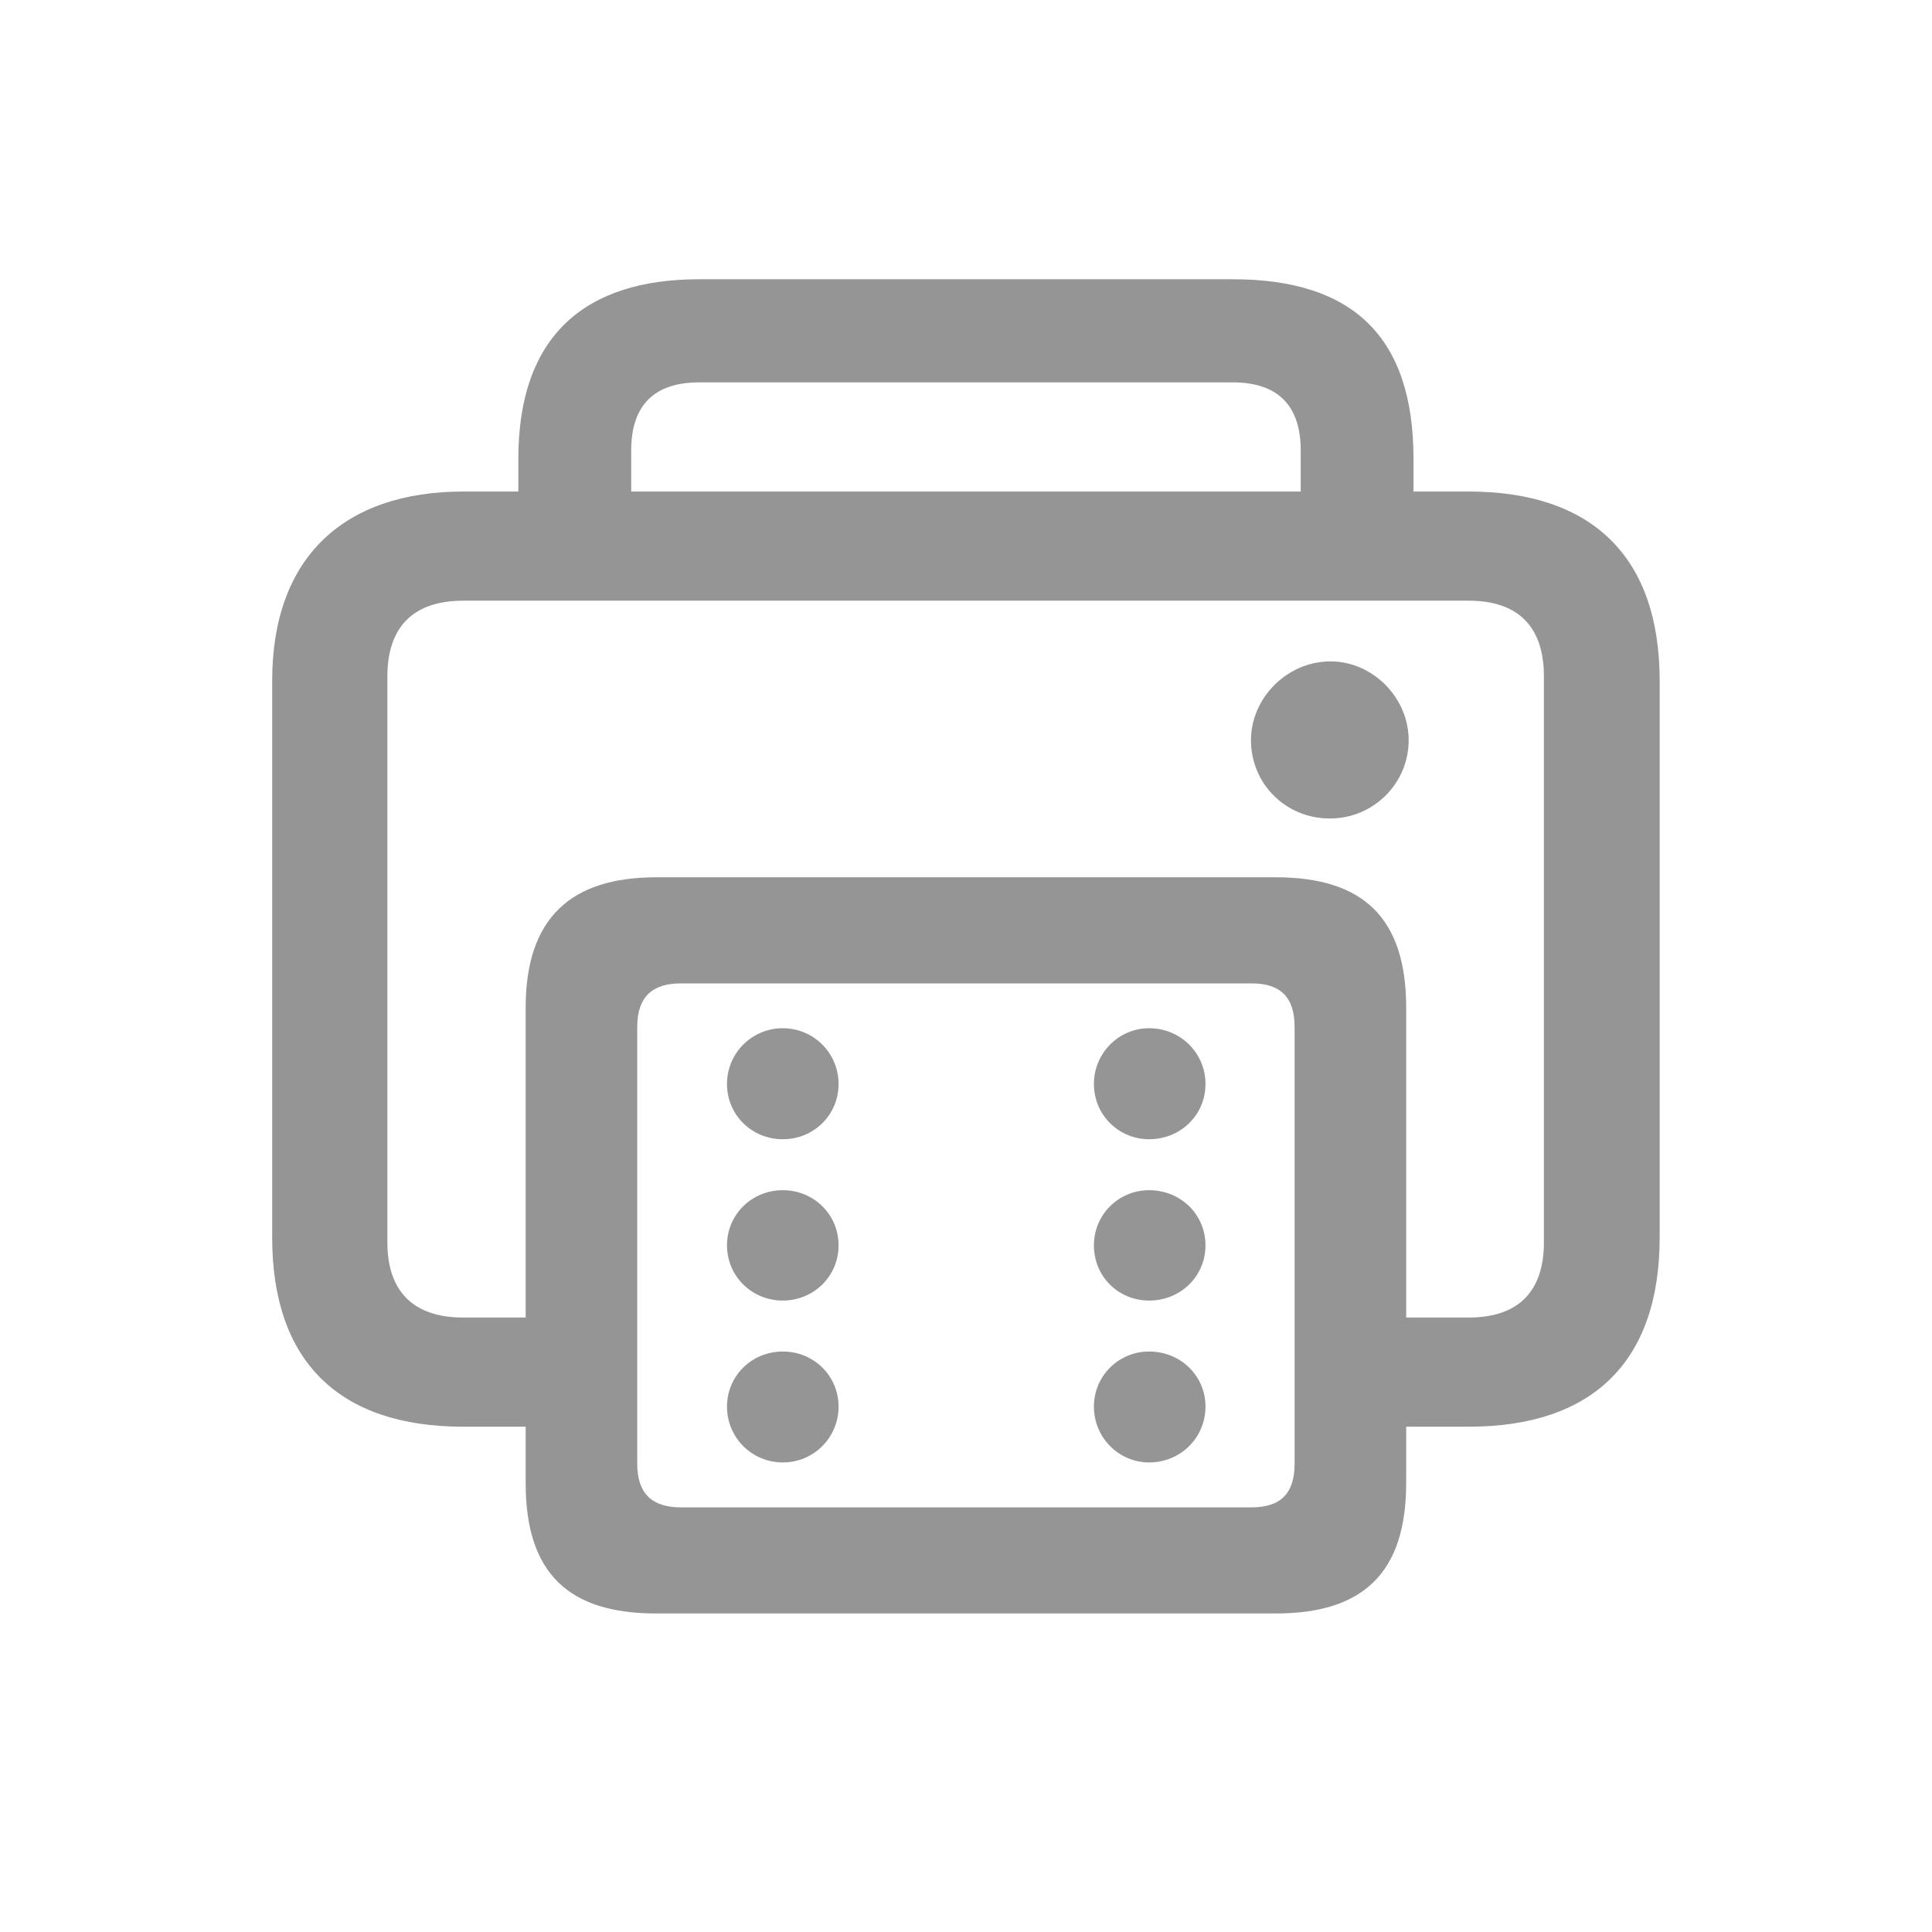 <svg width="24" height="24" viewBox="0 0 24 24" fill="none" xmlns="http://www.w3.org/2000/svg">
<path d="M5.754 17.723H6.53V18.423C6.53 19.546 7.065 20.043 8.15 20.043H15.849C16.926 20.043 17.468 19.546 17.468 18.423V17.723H18.244C19.781 17.723 20.617 16.917 20.617 15.372V8.457C20.617 6.92 19.781 6.106 18.244 6.106H17.559V5.699C17.559 4.17 16.791 3.469 15.314 3.469H8.684C7.268 3.469 6.439 4.17 6.439 5.699V6.106H5.754C4.277 6.106 3.381 6.92 3.381 8.457V15.372C3.381 16.917 4.217 17.723 5.754 17.723ZM7.841 5.594C7.841 5.036 8.127 4.75 8.684 4.75H15.314C15.871 4.75 16.158 5.036 16.158 5.594V6.106H7.841V5.594ZM15.849 10.898H8.15C7.102 10.898 6.53 11.395 6.53 12.517V16.367H5.754C5.136 16.367 4.812 16.043 4.812 15.433V8.404C4.812 7.786 5.136 7.462 5.754 7.462H18.244C18.862 7.462 19.179 7.786 19.179 8.404V15.433C19.179 16.043 18.862 16.367 18.244 16.367H17.468V12.517C17.468 11.395 16.926 10.898 15.849 10.898ZM15.54 9.195C15.54 9.745 15.984 10.174 16.527 10.167C17.054 10.167 17.499 9.737 17.499 9.195C17.499 8.668 17.054 8.216 16.527 8.216C15.992 8.216 15.54 8.668 15.54 9.195ZM8.458 18.725C8.097 18.725 7.916 18.552 7.916 18.182V12.758C7.916 12.389 8.097 12.216 8.458 12.216H15.547C15.909 12.216 16.082 12.389 16.082 12.758V18.182C16.082 18.552 15.909 18.725 15.547 18.725H8.458ZM9.724 14.152C10.108 14.152 10.417 13.851 10.417 13.466C10.417 13.082 10.108 12.773 9.724 12.773C9.34 12.773 9.031 13.082 9.031 13.466C9.031 13.851 9.34 14.152 9.724 14.152ZM14.274 14.152C14.666 14.152 14.975 13.851 14.975 13.466C14.975 13.082 14.666 12.773 14.274 12.773C13.898 12.773 13.589 13.082 13.589 13.466C13.589 13.851 13.898 14.152 14.274 14.152ZM9.724 16.156C10.108 16.156 10.417 15.854 10.417 15.47C10.417 15.086 10.108 14.785 9.724 14.785C9.34 14.785 9.031 15.086 9.031 15.47C9.031 15.854 9.34 16.156 9.724 16.156ZM14.274 16.156C14.666 16.156 14.975 15.854 14.975 15.47C14.975 15.086 14.666 14.785 14.274 14.785C13.898 14.785 13.589 15.086 13.589 15.47C13.589 15.862 13.898 16.156 14.274 16.156ZM9.724 18.167C10.108 18.167 10.417 17.858 10.417 17.474C10.417 17.09 10.108 16.789 9.724 16.789C9.34 16.789 9.031 17.09 9.031 17.474C9.031 17.858 9.34 18.167 9.724 18.167ZM14.274 18.167C14.666 18.167 14.975 17.858 14.975 17.474C14.975 17.09 14.666 16.789 14.274 16.789C13.898 16.789 13.589 17.09 13.589 17.474C13.589 17.858 13.898 18.167 14.274 18.167Z" fill="#959595"/>
</svg>
